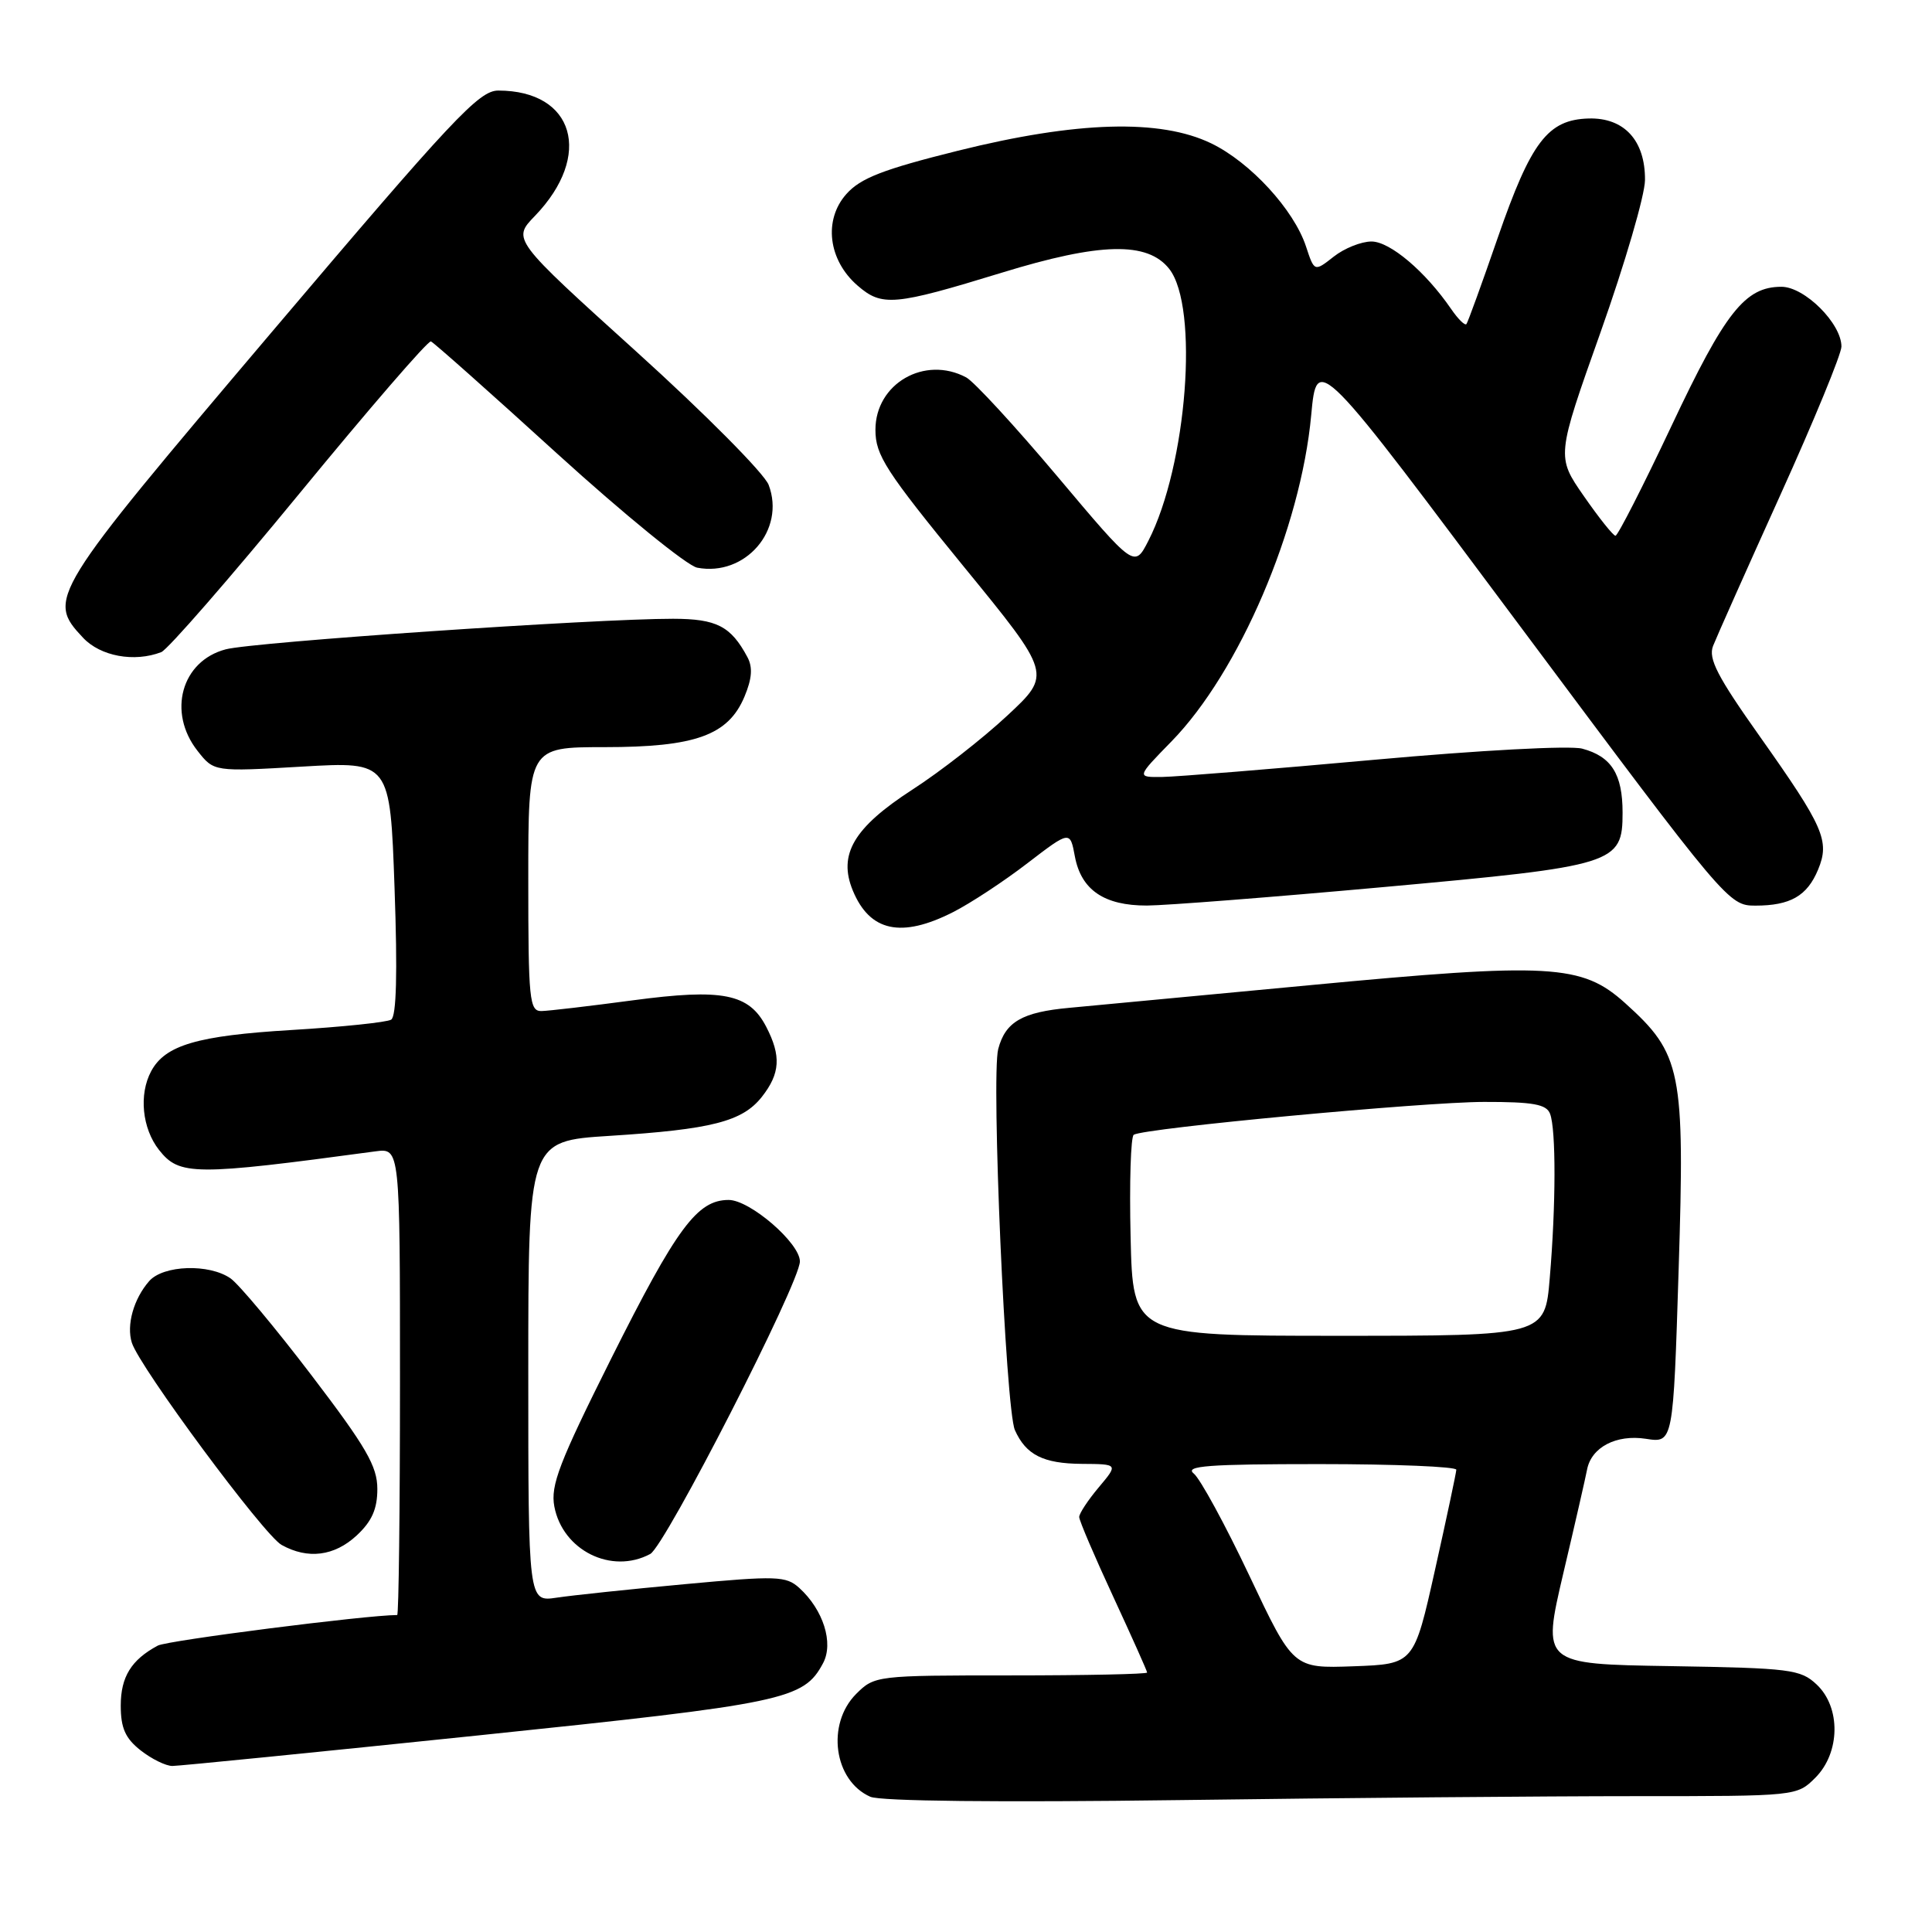 <?xml version="1.0" encoding="UTF-8" standalone="no"?>
<!DOCTYPE svg PUBLIC "-//W3C//DTD SVG 1.1//EN" "http://www.w3.org/Graphics/SVG/1.1/DTD/svg11.dtd" >
<svg xmlns="http://www.w3.org/2000/svg" xmlns:xlink="http://www.w3.org/1999/xlink" version="1.1" viewBox="0 0 256 256">
 <g >
 <path fill="currentColor"
d=" M 216.71 238.00 C 238.08 238.00 238.09 238.00 240.55 235.55 C 243.85 232.24 243.94 226.23 240.71 223.20 C 238.58 221.20 237.24 221.03 221.37 220.77 C 204.33 220.50 204.33 220.50 207.14 208.50 C 208.70 201.90 210.11 195.71 210.29 194.75 C 210.85 191.77 214.15 190.04 218.10 190.65 C 221.71 191.21 221.71 191.21 222.43 168.17 C 223.26 141.84 222.82 139.65 215.33 132.91 C 209.60 127.75 205.45 127.52 173.37 130.56 C 158.59 131.96 144.34 133.30 141.71 133.54 C 135.44 134.11 133.22 135.40 132.27 139.00 C 131.32 142.64 133.25 186.74 134.48 189.50 C 135.95 192.78 138.23 193.93 143.34 193.97 C 148.18 194.00 148.18 194.00 145.59 197.08 C 144.17 198.77 143.00 200.54 143.00 201.01 C 143.00 201.48 145.03 206.22 147.50 211.55 C 149.97 216.89 152.00 221.42 152.00 221.62 C 152.00 221.83 143.88 222.00 133.95 222.00 C 116.13 222.00 115.88 222.03 113.45 224.45 C 109.46 228.45 110.48 235.94 115.32 238.08 C 116.66 238.67 132.40 238.84 156.41 238.52 C 177.82 238.23 204.95 238.00 216.71 238.00 Z  M 63.39 229.95 C 104.09 225.72 106.48 225.22 109.06 220.38 C 110.49 217.71 109.09 213.30 105.91 210.41 C 104.15 208.82 102.93 208.78 90.75 209.91 C 83.46 210.58 75.81 211.39 73.75 211.70 C 70.00 212.26 70.00 212.26 70.00 181.72 C 70.00 151.19 70.00 151.19 80.75 150.51 C 94.31 149.65 98.37 148.61 100.95 145.34 C 103.38 142.25 103.53 139.92 101.53 136.06 C 99.25 131.65 95.76 130.96 83.84 132.55 C 78.15 133.31 72.71 133.95 71.75 133.97 C 70.15 134.00 70.00 132.51 70.00 116.50 C 70.00 99.00 70.00 99.00 80.10 99.00 C 92.16 99.00 96.50 97.43 98.65 92.30 C 99.65 89.91 99.76 88.41 99.03 87.06 C 96.84 82.97 94.96 82.00 89.18 81.99 C 78.92 81.98 33.58 85.07 29.91 86.04 C 24.04 87.58 22.15 94.38 26.18 99.50 C 28.35 102.26 28.35 102.26 40.02 101.58 C 51.69 100.90 51.69 100.90 52.28 117.68 C 52.68 128.95 52.53 134.67 51.83 135.11 C 51.25 135.46 45.31 136.08 38.64 136.48 C 26.14 137.23 21.89 138.48 20.03 141.94 C 18.38 145.02 18.83 149.52 21.07 152.37 C 23.77 155.79 25.68 155.81 49.75 152.56 C 53.00 152.13 53.00 152.13 53.00 183.06 C 53.00 200.08 52.83 214.00 52.63 214.00 C 48.59 214.00 22.17 217.37 20.91 218.05 C 17.40 219.93 16.00 222.19 16.00 226.00 C 16.00 228.97 16.60 230.33 18.63 231.93 C 20.08 233.07 21.97 234.00 22.84 234.00 C 23.70 234.00 41.95 232.18 63.39 229.95 Z  M 86.16 205.91 C 88.14 204.85 105.98 169.98 105.99 167.15 C 106.00 164.72 99.38 159.00 96.55 159.00 C 92.39 159.00 89.69 162.64 80.97 180.05 C 74.10 193.79 72.93 196.82 73.45 199.61 C 74.55 205.44 81.03 208.66 86.16 205.91 Z  M 47.26 203.46 C 49.27 201.59 50.00 199.96 50.00 197.30 C 50.00 194.29 48.53 191.75 41.28 182.24 C 36.49 175.95 31.66 170.18 30.56 169.40 C 27.73 167.42 21.65 167.62 19.77 169.75 C 17.71 172.10 16.73 175.58 17.47 177.92 C 18.50 181.17 34.97 203.41 37.31 204.71 C 40.79 206.65 44.30 206.20 47.26 203.46 Z  M 126.29 120.86 C 128.61 119.68 133.04 116.77 136.14 114.38 C 141.79 110.05 141.79 110.05 142.43 113.50 C 143.27 117.93 146.31 120.00 151.97 119.99 C 154.46 119.98 168.58 118.88 183.35 117.54 C 214.11 114.75 215.00 114.47 215.00 107.67 C 215.00 102.58 213.52 100.23 209.65 99.20 C 208.04 98.77 196.07 99.41 182.15 100.67 C 168.59 101.90 155.94 102.92 154.04 102.95 C 150.58 103.00 150.58 103.00 155.22 98.25 C 164.18 89.08 172.36 70.00 173.74 55.02 C 174.50 46.86 174.50 46.86 201.76 83.43 C 228.69 119.55 229.07 120.00 232.58 120.00 C 237.23 120.00 239.46 118.72 240.91 115.22 C 242.48 111.42 241.67 109.58 233.19 97.59 C 227.57 89.66 226.33 87.27 226.99 85.59 C 227.44 84.44 231.45 75.44 235.90 65.60 C 240.36 55.75 244.00 46.90 244.00 45.92 C 244.00 42.86 239.12 38.00 236.05 38.00 C 231.23 38.00 228.60 41.33 221.48 56.44 C 217.70 64.45 214.36 70.99 214.06 70.99 C 213.75 70.98 211.87 68.62 209.87 65.74 C 206.23 60.50 206.23 60.50 212.09 44.00 C 215.31 34.92 217.96 25.86 217.97 23.86 C 218.01 18.62 215.22 15.57 210.50 15.70 C 205.09 15.86 202.87 18.77 198.46 31.50 C 196.37 37.55 194.50 42.70 194.31 42.94 C 194.11 43.18 193.20 42.28 192.28 40.94 C 188.88 35.98 184.18 32.00 181.73 32.00 C 180.38 32.00 178.12 32.90 176.72 34.01 C 174.16 36.02 174.16 36.02 173.05 32.65 C 171.44 27.78 165.68 21.51 160.50 19.00 C 153.74 15.73 142.69 16.05 126.94 19.97 C 117.02 22.44 114.02 23.60 112.15 25.71 C 109.09 29.14 109.74 34.47 113.63 37.84 C 116.87 40.65 118.47 40.51 132.72 36.14 C 145.79 32.12 152.05 31.98 154.93 35.63 C 158.90 40.69 157.29 61.67 152.16 71.67 C 150.32 75.26 150.32 75.26 140.12 63.14 C 134.51 56.48 129.07 50.57 128.03 50.01 C 122.52 47.07 116.00 50.83 116.00 56.95 C 116.00 60.32 117.33 62.38 127.68 75.05 C 139.36 89.34 139.36 89.34 133.45 94.84 C 130.21 97.86 124.57 102.26 120.91 104.62 C 113.11 109.67 111.02 113.22 113.01 118.02 C 115.26 123.45 119.44 124.34 126.29 120.86 Z  M 21.37 86.41 C 22.21 86.09 30.45 76.63 39.67 65.40 C 48.89 54.17 56.73 45.09 57.10 45.24 C 57.47 45.38 65.01 52.08 73.85 60.13 C 82.70 68.17 91.04 74.96 92.38 75.22 C 98.75 76.44 104.12 70.22 101.85 64.25 C 101.28 62.74 93.40 54.80 84.34 46.61 C 67.87 31.72 67.87 31.72 70.88 28.61 C 78.61 20.59 76.11 12.00 66.02 12.00 C 63.47 12.00 60.01 15.69 35.90 44.13 C 6.51 78.81 6.17 79.36 11.01 84.51 C 13.31 86.96 17.79 87.79 21.37 86.41 Z  M 165.55 208.79 C 162.35 202.03 159.03 195.94 158.18 195.25 C 156.92 194.24 160.09 194.00 174.81 194.00 C 184.81 194.00 192.99 194.34 192.97 194.75 C 192.95 195.16 191.69 201.12 190.15 208.00 C 187.36 220.50 187.36 220.50 179.36 220.79 C 171.36 221.08 171.36 221.08 165.55 208.79 Z  M 149.81 163.90 C 149.64 156.70 149.83 150.60 150.23 150.36 C 151.65 149.48 188.62 146.02 196.64 146.01 C 203.15 146.00 204.91 146.32 205.39 147.58 C 206.19 149.65 206.17 159.73 205.35 169.35 C 204.71 177.00 204.71 177.00 177.41 177.00 C 150.11 177.00 150.11 177.00 149.81 163.90 Z "/>
</g>
</svg>